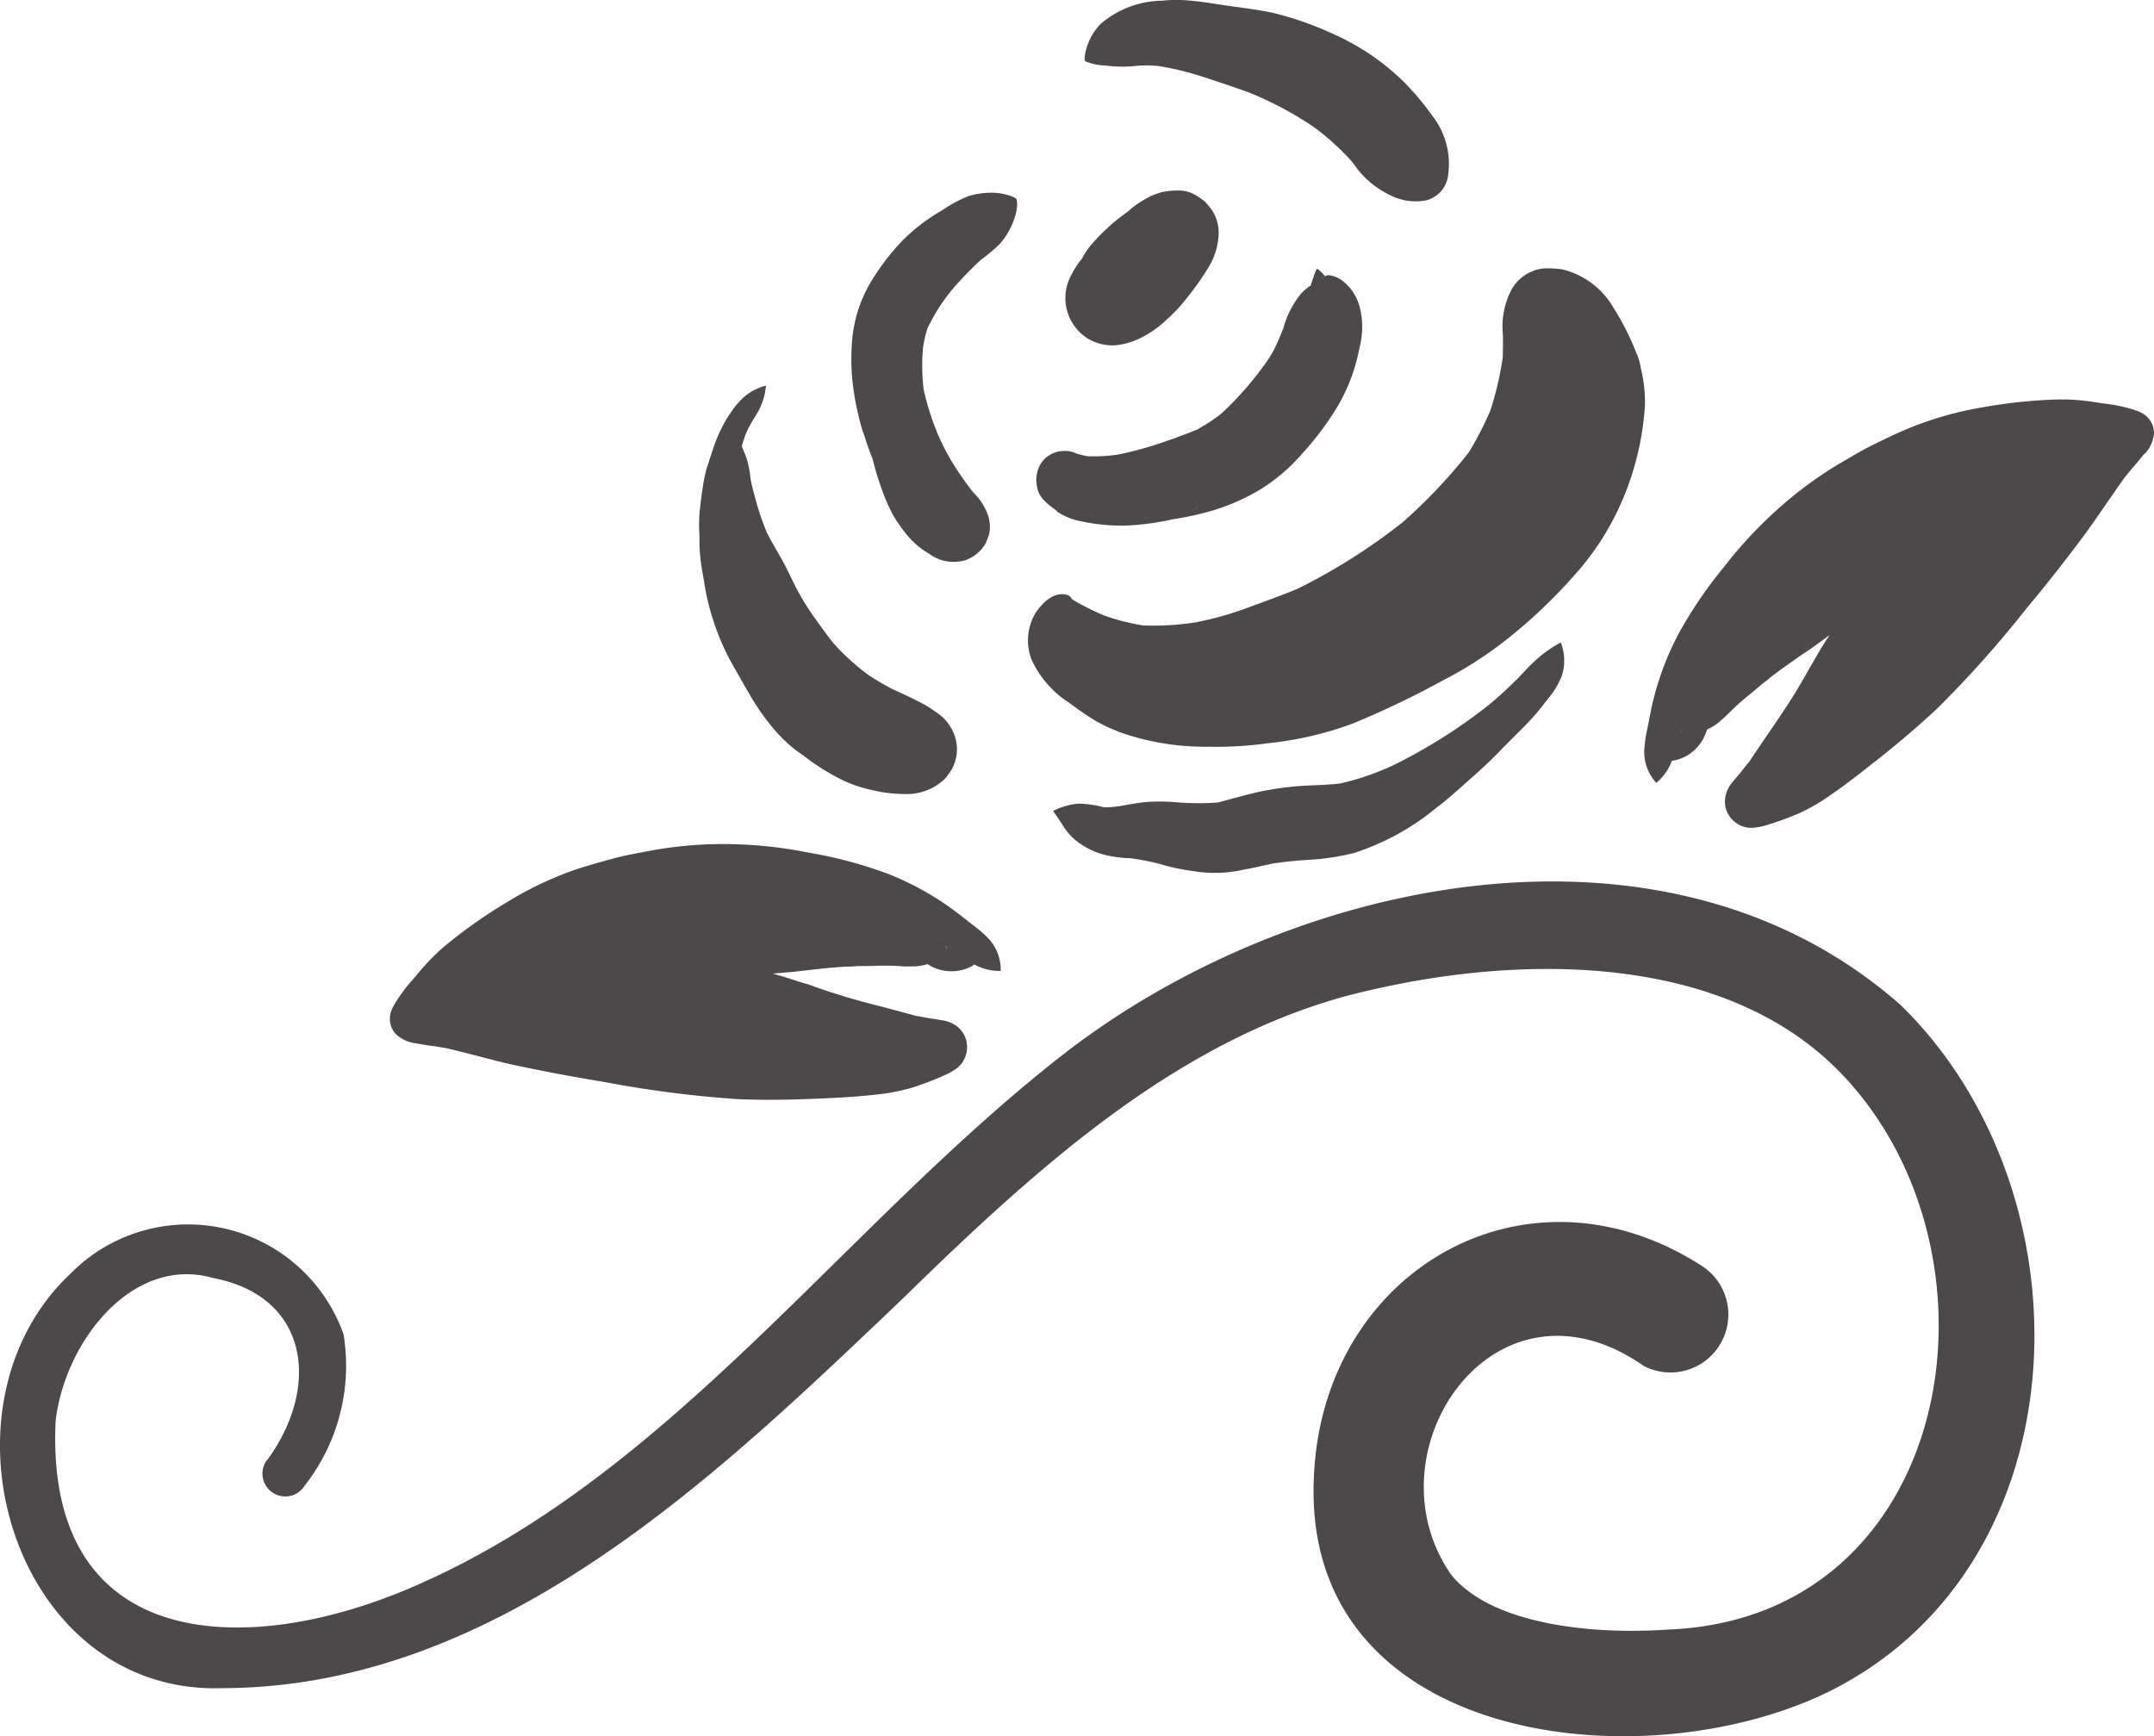 <svg data-name="グループ 405" xmlns="http://www.w3.org/2000/svg" width="42.84" height="34.536"><defs><clipPath id="a"><path data-name="長方形 1967" fill="none" d="M0 0h42.84v34.536H0z"/></clipPath></defs><g data-name="グループ 404" clip-path="url(#a)" fill="#4d484a"><path data-name="パス 3592" d="M8.625 20.806l.244.041c.223.052.443.108.663.165s.432.113.654.163c.47.1.967.2 1.562.3l.3.051a22.057 22.057 0 002.649.337c.451.018.911.015 1.409-.005.437-.016.943-.039 1.431-.1a3.855 3.855 0 00.615-.128 5.971 5.971 0 00.634-.244 1.213 1.213 0 00.237-.134.5.5 0 00.162-.2.531.531 0 00.047-.185.512.512 0 00-.224-.47.62.62 0 00-.292-.106l-.052-.01-.078-.013-.076-.011c-.081-.015-.159-.028-.239-.044l-.049-.005c-.149-.044-.315-.086-.481-.132l-.258-.067-.115-.029c-.235-.063-.47-.125-.7-.2a9.378 9.378 0 01-.572-.194l-.211-.062a9.868 9.868 0 00-.514-.159l.435-.038c.335-.039.671-.08 1.01-.1h.019l.042-.005v.006l.189-.013h-.005.134c.135 0 .27-.009.4-.008.092 0 .185 0 .277.008s.181.009.273.006a.946.946 0 00.3-.044l.048.028a.879.879 0 00.583.1.816.816 0 00.305-.12 1.05 1.05 0 00.521.127.9.9 0 00-.265-.667 2.5 2.5 0 00-.287-.246c-.129-.1-.246-.194-.361-.28a5.752 5.752 0 00-1.353-.748 8.677 8.677 0 00-1.568-.415 8.553 8.553 0 00-1.486-.165 7.986 7.986 0 00-1.561.114l-.1.018c-.224.043-.448.082-.671.139q-.376.1-.748.215a6.837 6.837 0 00-1.376.642 9.976 9.976 0 00-1.237.862 4.242 4.242 0 00-.576.581l-.084.1a3.2 3.2 0 00-.367.486c-.022.038-.044.075-.063.116a.493.493 0 00-.044.162.452.452 0 00.109.333.685.685 0 00.405.192c.114.022.228.039.346.056m10.186-2l.023.023c.016.018.015.034 0 .059l-.014.016.014-.016a.047.047 0 00-.005-.057zm.557.362l.016.01.005-.005-.008.01-.019-.011m.176-.187a.12.12 0 01-.009.037.12.12 0 00.009-.037.3.3 0 00-.032-.173.3.3 0 01.032.173m-.219-.406a.881.881 0 00-.219-.127.6.6 0 00-.249-.044.6.6 0 01.249.044.881.881 0 01.219.127m-.8-.1a1.074 1.074 0 01.23-.061 1.074 1.074 0 00-.23.061c-.023.006-.046.019-.072.024.027-.005.049-.018.072-.024m-.025.044h.008l.025.019c.076.048.148.1.224.159-.076-.056-.146-.11-.221-.158l-.035-.024m.094.09a.191.191 0 00-.035-.019.191.191 0 01.035.019m-.273.03a.624.624 0 00-.08.123.2.2 0 00-.018.053.2.2 0 01.018-.053.624.624 0 01.08-.123m.143.521z"/><path data-name="パス 3593" d="M42.66 9.023a.682.682 0 00.18-.411.45.45 0 00-.137-.321.48.48 0 00-.138-.094c-.042-.019-.084-.032-.124-.047a3.245 3.245 0 00-.6-.125l-.126-.018a4.207 4.207 0 00-.815-.061 10.161 10.161 0 00-1.5.161 6.852 6.852 0 00-1.458.42c-.239.1-.475.213-.706.329-.205.1-.4.22-.6.335l-.084.049a8.019 8.019 0 00-1.252.938 8.591 8.591 0 00-1.013 1.1 8.511 8.511 0 00-.911 1.343 5.788 5.788 0 00-.529 1.452c-.03.142-.056.287-.089.448a2.6 2.6 0 00-.054.373.9.9 0 00.238.677 1.061 1.061 0 00.31-.438.843.843 0 00.309-.109.877.877 0 00.372-.462l.018-.053a.922.922 0 00.256-.163c.071-.058.137-.123.2-.185s.132-.128.2-.187c.1-.089.206-.172.311-.259l.1-.085h-.005l.149-.114h-.005l.035-.024v-.005l.014-.01c.27-.208.549-.4.828-.587l.353-.258c-.1.151-.192.3-.282.458l-.113.195c-.1.176-.2.352-.305.523-.127.205-.262.406-.4.608l-.068.1-.151.221c-.095.142-.194.284-.276.414l-.033.035c-.049.065-.1.125-.151.191l-.049.058-.052.061-.033.042a.623.623 0 00-.151.272.545.545 0 000 .267.538.538 0 00.139.235.567.567 0 00.157.108.494.494 0 00.253.044 1.28 1.28 0 00.267-.053 6.139 6.139 0 00.638-.233 3.746 3.746 0 00.548-.308c.409-.276.8-.591 1.145-.864.389-.313.737-.613 1.066-.921a21.909 21.909 0 001.777-1.995l.195-.234c.381-.468.691-.87.977-1.256.135-.185.261-.371.387-.552s.257-.376.392-.561l.158-.191a7.91 7.91 0 00.223-.268m-9.217 5.486c0 .019.01.035.033.046a.066.066 0 00.023 0 .066.066 0 01-.023 0c-.025-.011-.037-.024-.035-.047zm-.19.625h-.013.01a.047.047 0 01.005-.019l-.006.022m-.338-.2a.3.3 0 00.089.152.211.211 0 00.03.02.211.211 0 01-.03-.02.3.3 0 01-.089-.152m.068-.539a.591.591 0 01.161-.2.591.591 0 00-.161.2.945.945 0 00-.081.24.945.945 0 01.081-.24m.529-.39c-.023.013-.049.018-.071.029a1.109 1.109 0 00-.213.105 1.109 1.109 0 01.213-.105c.022-.011.048-.016.071-.029m-.025.076c-.025.086-.042.173-.063.266.022-.092.039-.182.065-.268l.008-.03v-.008l-.013.041m.014.051a.134.134 0 00-.013.038.134.134 0 01.013-.038m.353-.078a.189.189 0 01.048.028.219.219 0 00-.048-.028.632.632 0 00-.14-.041.632.632 0 01.14.041m.094.447z"/><path data-name="パス 3594" d="M21.213 13.94c.182.137.371.272.564.39a3.392 3.392 0 00.666.291 5.141 5.141 0 001.575.232 7.657 7.657 0 001.216-.072 6.8 6.8 0 001.681-.394 18.045 18.045 0 001.787-.856 7.829 7.829 0 001.261-.81 10.361 10.361 0 001.367-1.3 5.36 5.36 0 00.962-1.533 5.67 5.67 0 00.424-1.835 2.817 2.817 0 00-.082-.728 1.151 1.151 0 00-.095-.318 5.114 5.114 0 00-.443-.875 1.613 1.613 0 00-1.034-.776 2.361 2.361 0 00-.28-.019.706.706 0 00-.3.057.815.815 0 00-.42.367 1.577 1.577 0 00-.173.878c.008.152 0 .3 0 .458a6.287 6.287 0 01-.249 1.071 6.383 6.383 0 01-.433.837 10.594 10.594 0 01-1.315 1.387 11.819 11.819 0 01-2.076 1.314c-.34.144-.689.266-1.037.394a6.45 6.45 0 01-.992.277 5.388 5.388 0 01-1.049.063 4.171 4.171 0 01-.783-.2 5.081 5.081 0 01-.632-.318.189.189 0 00-.08-.084c-.272-.091-.508.148-.644.348a1.061 1.061 0 00-.082.935 2.023 2.023 0 00.692.821"/><path data-name="パス 3595" d="M13.928 11.079c.019.192.058.384.09.576a.247.247 0 00-.009-.047 4.905 4.905 0 00.185.758 4.8 4.8 0 00.332.775c.122.22.248.44.375.659a4.716 4.716 0 00.533.751 2.786 2.786 0 00.543.476 4.653 4.653 0 00.749.475 2.677 2.677 0 00.666.223 2.757 2.757 0 00.595.068 1.089 1.089 0 00.818-.316 1.541 1.541 0 00.127-.18.836.836 0 00.1-.424.976.976 0 00-.041-.229.963.963 0 00-.254-.39 3.314 3.314 0 00-.338-.233c-.038-.021-.108-.056-.163-.084-.171-.09-.353-.167-.527-.251a5.946 5.946 0 01-.428-.254 4.548 4.548 0 01-.691-.623c-.133-.158-.248-.328-.368-.492a5.165 5.165 0 01-.334-.524c-.105-.191-.192-.392-.295-.585s-.232-.4-.334-.6a5.042 5.042 0 01-.214-.61c-.041-.156-.087-.314-.118-.471a2.173 2.173 0 00-.065-.37c-.032-.1-.075-.191-.109-.287.022-.072.047-.146.071-.218a2.2 2.2 0 01.211-.39c-.013.015-.022.032-.034.047a1.286 1.286 0 00.232-.632l-.006-.006a1.121 1.121 0 00-.381.185 1.473 1.473 0 00-.316.357 2.387 2.387 0 00-.173.291 2.936 2.936 0 00-.18.439c-.046.134-.086.263-.129.394a3.345 3.345 0 00-.081.43c-.025.152-.041.3-.056.459a3.259 3.259 0 000 .43c0 .142 0 .285.019.43"/><path data-name="パス 3596" d="M26.332 5.519s-.011.008-.019.008l-.008.008a.165.165 0 01.027-.015"/><path data-name="パス 3597" d="M21.008 10.164a1.264 1.264 0 00.405.185 3.964 3.964 0 00.947.106 5.258 5.258 0 00.973-.128 6.081 6.081 0 00.8-.177 4.212 4.212 0 00.935-.416 3.639 3.639 0 00.821-.7 6.077 6.077 0 00.644-.837 3.59 3.59 0 00.405-.875 3.844 3.844 0 00.1-.405 1.615 1.615 0 000-.829.99.99 0 00-.31-.482.553.553 0 00-.272-.128.111.111 0 00-.1.02.99.99 0 00-.156-.153h-.009a1.079 1.079 0 00-.067.163l-.057.17a1.131 1.131 0 00-.194.167 1.843 1.843 0 00-.348.681 6.12 6.12 0 01-.133.316 2.12 2.12 0 01-.2.352 6.473 6.473 0 01-.913 1.043 3.733 3.733 0 01-.473.308c-.243.1-.489.189-.734.272a7.156 7.156 0 01-.837.224 3.284 3.284 0 01-.6.034 1.8 1.8 0 01-.224-.053.483.483 0 00-.253-.052.549.549 0 00-.485.3.646.646 0 00-.042.435c.034.2.228.343.386.453m5.35-4.667h-.008.008m-.046.03c.008 0 .015-.009.019-.009l-.015.009-.011.008h-.008a.394.394 0 00-.038.015l.046-.022m-2.553 4.599a.382.382 0 01.061-.027c-.049.024-.095.042-.144.065.027-.01.053-.027.084-.038"/><path data-name="パス 3598" d="M17.169 8.594a5.564 5.564 0 00.186.534 5.22 5.22 0 00.173.575 3.516 3.516 0 00.216.508 2.614 2.614 0 00.234.352 1.673 1.673 0 00.511.458.815.815 0 00.708.122.755.755 0 00.409-.34c.023-.057.042-.11.065-.171a.7.7 0 00-.015-.363 1.142 1.142 0 00-.295-.47c-.114-.139-.211-.284-.314-.432a4.741 4.741 0 01-.378-.692 5.065 5.065 0 01-.3-.935 4.034 4.034 0 01-.011-.829 2.6 2.6 0 01.087-.378 3.849 3.849 0 01.251-.447 3.791 3.791 0 01.378-.481 7.09 7.09 0 01.432-.435 3.889 3.889 0 00.367-.306 1.419 1.419 0 00.306-.534.575.575 0 00.038-.159.428.428 0 000-.208c-.027-.042-.14-.072-.186-.087a1.031 1.031 0 00-.265-.042.561.561 0 00-.08 0 1.5 1.5 0 00-.428.068 2.663 2.663 0 00-.519.28 3.717 3.717 0 00-.787.6 4.666 4.666 0 00-.647.852 2.71 2.71 0 00-.363 1.211 4.38 4.38 0 00.022.825 5.894 5.894 0 00.2.932"/><path data-name="パス 3599" d="M21.656 6.746a.967.967 0 00.523.122 1.457 1.457 0 00.59-.19 2.061 2.061 0 00.454-.34 2.738 2.738 0 00.334-.352 5.8 5.8 0 00.468-.652 1.36 1.36 0 00.213-.723.841.841 0 00-.128-.424 1.859 1.859 0 00-.144-.175 1.772 1.772 0 00-.182-.128.661.661 0 00-.371-.095 1.659 1.659 0 00-.284.027 1.312 1.312 0 00-.342.139 1.783 1.783 0 00-.352.251 3.975 3.975 0 00-.776.715 1.89 1.89 0 00-.144.228 1.623 1.623 0 00-.208.321.95.95 0 00.348 1.276"/><path data-name="パス 3600" d="M21.966 1.299h-.014.006c.042.008.084.011.129.015a2.507 2.507 0 00.477 0 2.263 2.263 0 01.481 0 5.708 5.708 0 01.882.215q.442.142.886.3a6.889 6.889 0 011.332.708 5.043 5.043 0 01.758.694 1.822 1.822 0 00.738.647 1.113 1.113 0 00.81.087.441.441 0 01-.068.015.589.589 0 00.421-.519 1.554 1.554 0 00-.308-1.147 5.754 5.754 0 00-.553-.663 4.8 4.8 0 00-.738-.6 5.014 5.014 0 00-.777-.415 6.407 6.407 0 00-1.127-.384c-.34-.071-.7-.109-1.04-.162-.167-.023-.329-.053-.5-.068a2.962 2.962 0 00-.36-.023 2.414 2.414 0 00-.287.015 1.919 1.919 0 00-1.22.458 1.148 1.148 0 00-.276.458c-.015.038-.076.268-.027.291a1.034 1.034 0 00.375.08m.084 0h-.027a.048.048 0 01-.023 0h.015-.03H22a.217.217 0 00.049 0"/><path data-name="パス 3601" d="M21.966 16.06a2.1 2.1 0 00-.508-.076 1.309 1.309 0 00-.508.144v.011c.061.084.118.17.175.257a1.2 1.2 0 00.344.375 1.6 1.6 0 00.443.216 2.379 2.379 0 00.492.08.234.234 0 00.049 0 4.876 4.876 0 01.609.116 4.19 4.19 0 00.675.144 2.607 2.607 0 001-.03c.2-.034.39-.084.583-.122.223-.034.446-.056.673-.071a4.864 4.864 0 00.934-.137 4.955 4.955 0 001.64-.9c.253-.19.489-.409.727-.621a8.8 8.8 0 00.6-.575c.219-.224.451-.439.658-.678.08-.094.156-.192.232-.291a1.631 1.631 0 00.276-.454.99.99 0 00-.015-.662v-.008a2.335 2.335 0 00-.5.352c-.148.128-.276.287-.42.424a7.89 7.89 0 01-.485.443 10.61 10.61 0 01-1.943 1.23 5.262 5.262 0 01-1.038.356c-.352.042-.711.03-1.063.076a5.513 5.513 0 00-.823.156c-.189.048-.371.1-.552.147a5.493 5.493 0 01-.9-.011 3.83 3.83 0 00-.511 0c-.178.015-.348.049-.523.08a2.226 2.226 0 01-.318.027"/><path data-name="パス 3602" d="M5.307 29.05c1.07-1.449.852-3.265-1.07-3.631-1.591-.452-2.936 1.24-3.13 2.834-.225 4.656 3.85 4.746 7.175 3.279 5.083-2.22 8.478-7.135 12.844-10.544 4.527-3.535 11.989-5.136 16.679-.994 3.826 3.738 3.654 11.094-1.394 13.634-3.723 1.852-10.531 1.066-10.28-4.248.168-4.1 4.207-6.435 7.685-4.221a1.152 1.152 0 01-1.12 2.012c-2.974-2.076-5.527 1.7-3.841 4.141.758.956 2.677 1.214 4.321 1.1 5.764-.228 6.917-7.569 3.367-11.138-2.343-2.345-6.43-2.333-9.766-1.464-3.438.937-6.2 3.455-8.859 6.054-3.643 3.468-7.992 7.7-13.487 7.713-4.163.148-5.874-5.58-3.021-8.252a3.281 3.281 0 015.423 1.215 3.87 3.87 0 01-.775 3.012.454.454 0 11-.752-.508"/></g></svg>